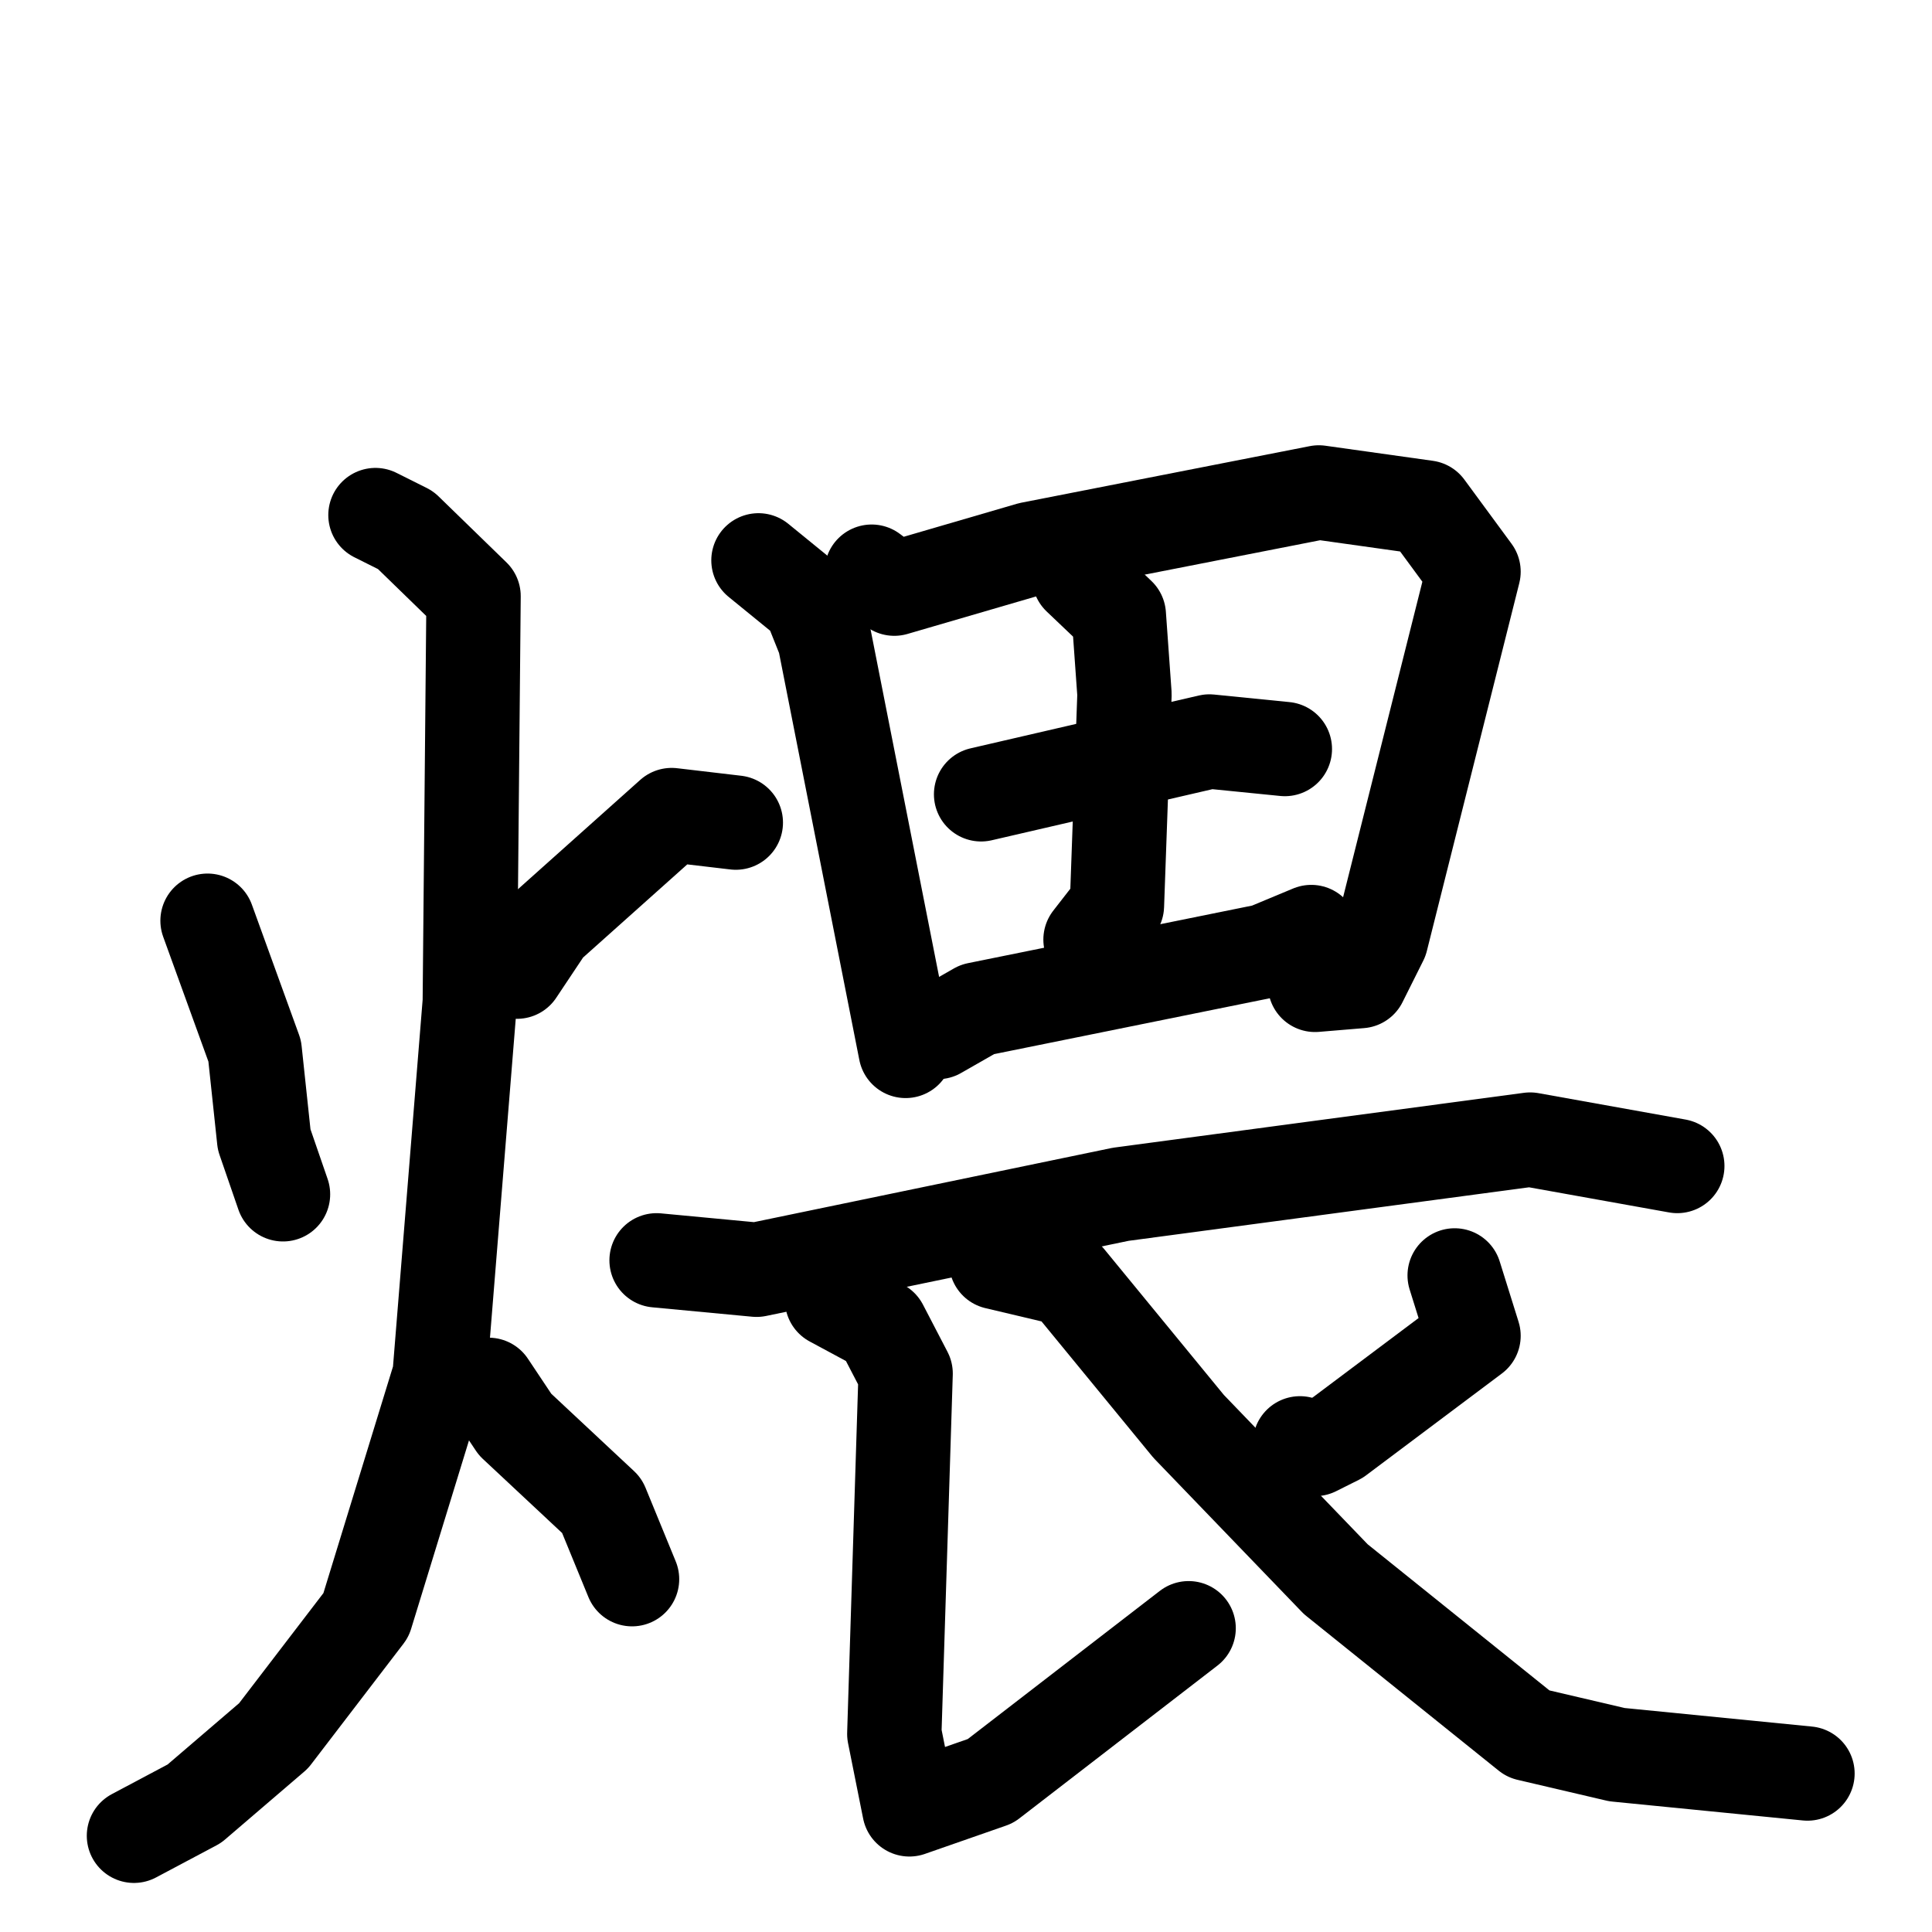 <svg xmlns="http://www.w3.org/2000/svg" viewBox="0 0 1024 1024">
  <g style="fill:none;stroke:#000000;stroke-width:50;stroke-linecap:round;stroke-linejoin:round;" transform="scale(1, 1) translate(0, 0)">
    <path d="M 110.0,488.0 L 135.0,557.0 L 140.0,604.0 L 150.0,633.0"/>
    <path d="M 390.0,436.0 L 356.0,432.0 L 290.0,491.0 L 274.0,515.0"/>
    <path d="M 199.0,273.0 L 215.0,281.0 L 251.0,316.0 L 249.0,531.0 L 233.0,729.0 L 194.0,856.0 L 145.0,920.0 L 103.0,956.0 L 71.0,973.0"/>
    <path d="M 259.0,734.0 L 273.0,755.0 L 319.0,798.0 L 335.0,837.0"/>
    <path d="M 402.0,297.0 L 429.0,319.0 L 437.0,339.0 L 480.0,557.0"/>
    <path d="M 462.0,303.0 L 474.0,312.0 L 546.0,291.0 L 699.0,261.0 L 756.0,269.0 L 781.0,303.0 L 732.0,498.0 L 721.0,520.0 L 697.0,522.0"/>
    <path d="M 520.0,421.0 L 641.0,393.0 L 681.0,397.0"/>
    <path d="M 572.0,306.0 L 593.0,326.0 L 596.0,368.0 L 592.0,480.0 L 578.0,498.0"/>
    <path d="M 497.0,547.0 L 518.0,535.0 L 671.0,504.0 L 695.0,494.0"/>
    <path d="M 348.0,668.0 L 401.0,673.0 L 594.0,633.0 L 811.0,604.0 L 889.0,618.0"/>
    <path d="M 441.0,689.0 L 467.0,703.0 L 480.0,728.0 L 474.0,919.0 L 482.0,959.0 L 525.0,944.0 L 630.0,863.0"/>
    <path d="M 771.0,676.0 L 781.0,708.0 L 709.0,762.0 L 697.0,768.0 L 689.0,765.0"/>
    <path d="M 528.0,669.0 L 566.0,678.0 L 630.0,756.0 L 708.0,837.0 L 810.0,919.0 L 857.0,930.0 L 958.0,940.0"/>
  </g>
</svg>

